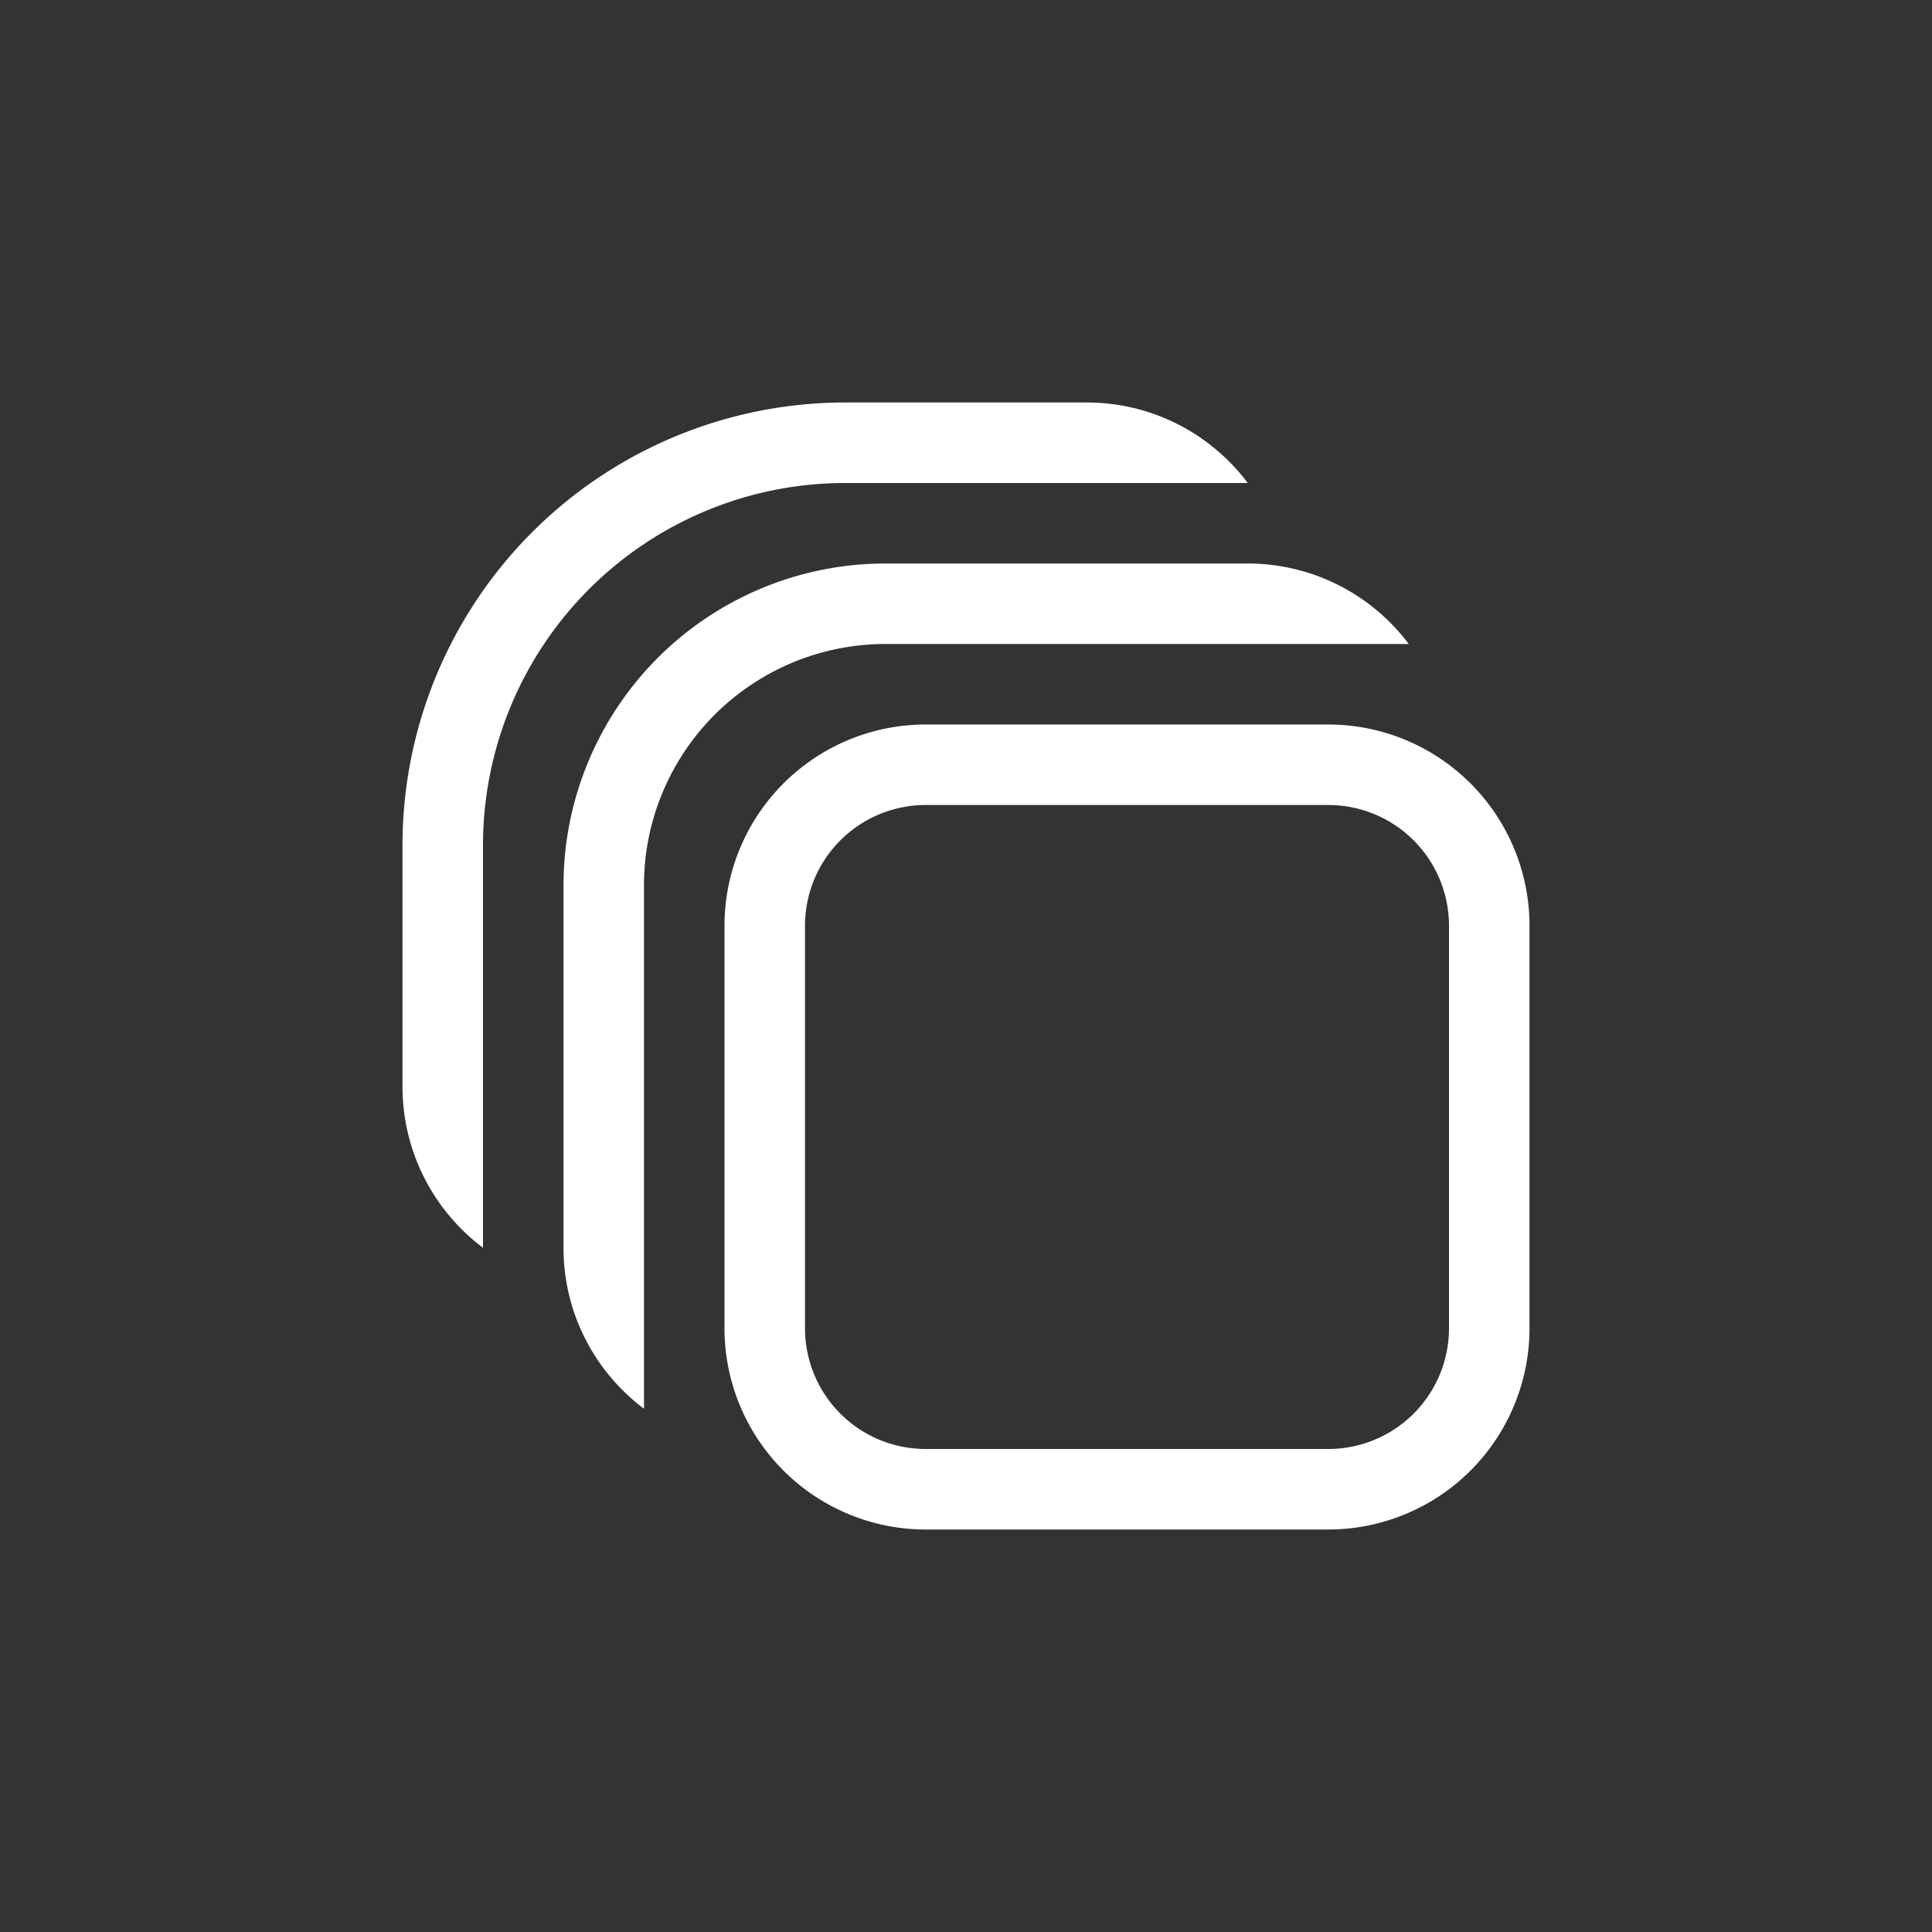 <svg xmlns="http://www.w3.org/2000/svg" viewBox="0 0 24 24">
    <rect x="0" y="0" width="24" height="24" fill="#333333" stroke="none"/>
    <path fill="white" d="M10.5 6A4.5 4.5 0 0 0 6 10.5v5a2.5 2.5 0 0 1-1-2v-3A5.5 5.5 0 0 1 10.5 5h3c.818 0 1.544.393 2 1zm-2.439 4.395A3 3 0 0 1 11 8h6.5a2.5 2.5 0 0 0-2-1H11a4 4 0 0 0-4 4v4.5c0 .818.393 1.544 1 2V11q0-.312.061-.605M9 11.5A2.5 2.5 0 0 1 11.5 9h5a2.5 2.5 0 0 1 2.5 2.5v5a2.5 2.5 0 0 1-2.5 2.5h-5A2.5 2.5 0 0 1 9 16.5zm2.5-1.5a1.5 1.5 0 0 0-1.5 1.5v5a1.5 1.5 0 0 0 1.5 1.5h5a1.5 1.5 0 0 0 1.5-1.5v-5a1.5 1.5 0 0 0-1.5-1.5z"/>
</svg>
